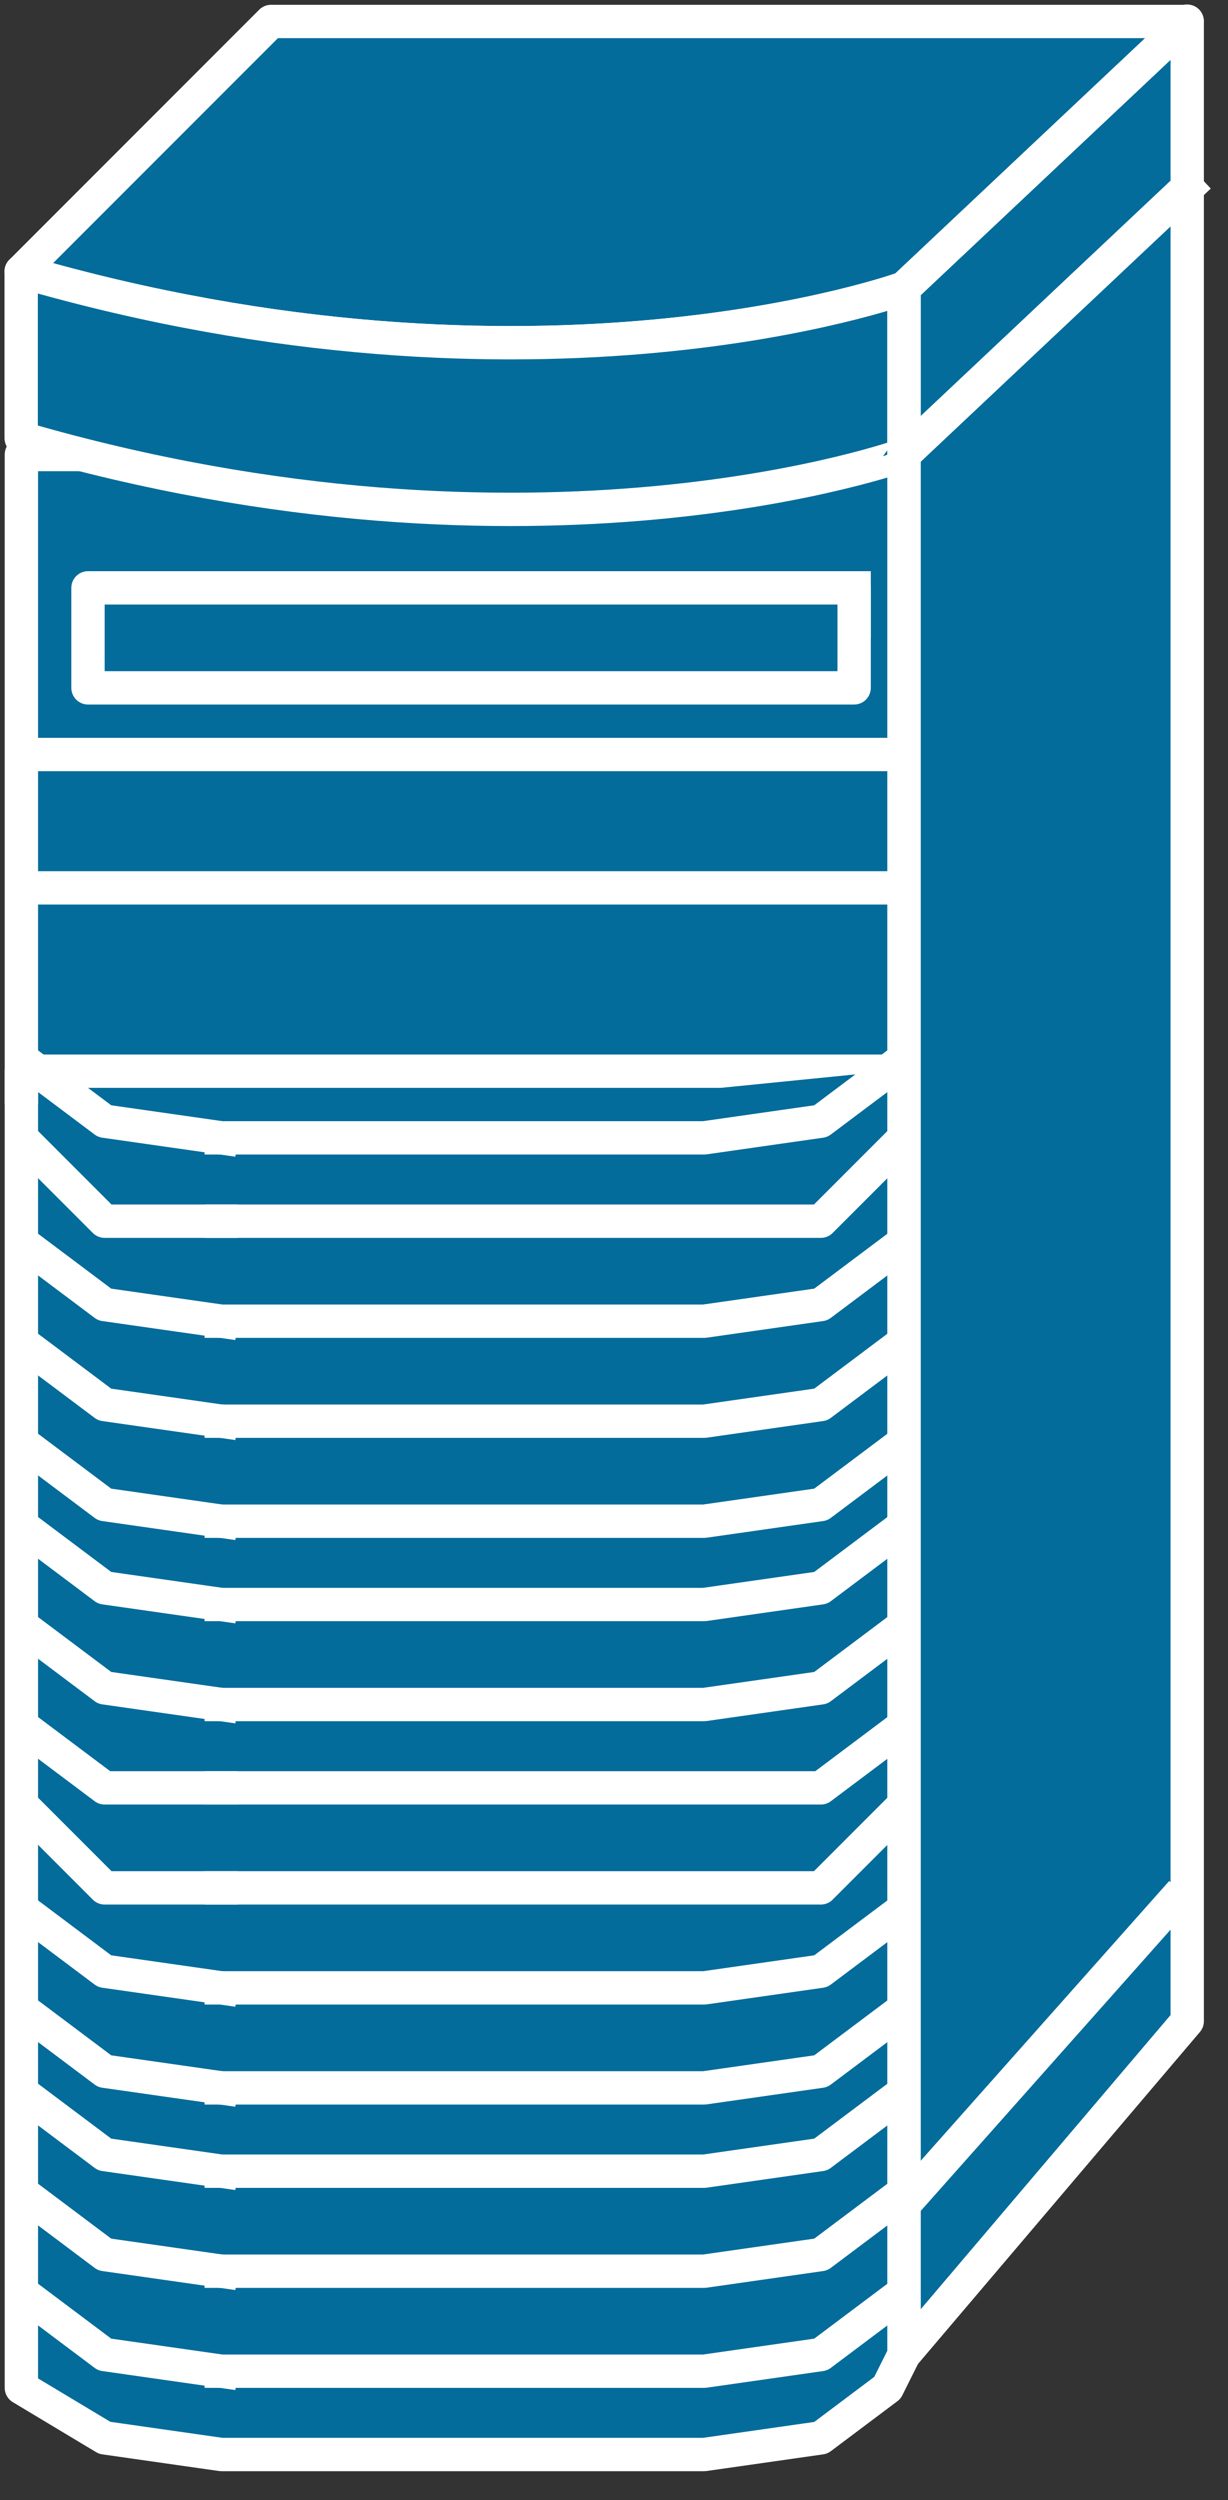 <svg xmlns="http://www.w3.org/2000/svg" xmlns:xlink="http://www.w3.org/1999/xlink" viewBox="0 0 29 59" fill="#fff" fill-rule="evenodd" stroke="#000" stroke-linecap="round" stroke-linejoin="round"><rect x="0" y="0" width="29" height="59" fill="#333333" stroke="none"/><style><![CDATA[.B{fill:#036c9b}.C{stroke:#fff}.D{stroke-linejoin:miter}.E{stroke-width:.787}.F{stroke:none}.G{fill:none}.H{stroke-linecap:square}]]></style><use xlink:href="#A" x=".5" y=".5"/><symbol id="A" overflow="visible"><g class="B C D E"><path d="M1.972 57.031l2.753.393h11.406l2.753-.393 1.573-1.18.393-.787V10.226H.005v45.625l1.967 1.18z"/><path d="M27.537 0l-6.686 6.293v48.772l6.686-7.867V0z"/></g><path d="M20.851 10.226l6.686-6.293z" class="B F"/><path d="M20.851 10.226l6.686-6.293" class="C D E G H"/><path d="M19.671 14.16v-.787z" class="B F"/><path d="M19.671 14.16v-.787" class="C D E G H"/><path d="M20.851 51.525l6.293-7.08z" class="B F"/><path d="M20.851 51.525l6.293-7.08" class="C D E G H"/><path d="M5.9.007h21.632L20.846 6.3S12.193 9.447 0 5.907z" class="B F"/><path d="M5.9.007h21.632L20.846 6.3S12.193 9.447 0 5.907z" class="C D E G"/><use xlink:href="#C" class="B F"/><use xlink:href="#C" class="C D E G"/><path d="M20.458 24.779H.005v.393z" class="B F"/><path d="M20.458 24.779H.005v.393" class="C D E G H"/><path d="M.398 20.453h20.059z" class="B F"/><path d="M.398 20.453h20.059" class="C D E G H"/><path d="M.398 17.306h20.059z" class="B F"/><path d="M.398 17.306h20.059" class="C D E G H"/><path d="M.398 26.746l1.573 1.573h2.753z" class="B F"/><g class="C D E"><path d="M.398 26.746l1.573 1.573h2.753" class="G H"/><path d="M19.671 15.733H1.578v-2.36h18.093v2.36z" class="B"/></g><use xlink:href="#D" class="B F"/><use xlink:href="#E" class="C D E G H"/><path d="M4.725 28.319h14.16l1.573-1.573z" class="B F"/><path d="M4.725 28.319h14.16l1.573-1.573" class="C D E G H"/><use xlink:href="#F" class="B F"/><use xlink:href="#G" class="C D E G H"/><use xlink:href="#F" y="6.687" class="B F"/><use xlink:href="#G" y="6.687" class="C D E G H"/><use xlink:href="#D" y="4.327" class="B F"/><use xlink:href="#E" y="4.327" class="C D E G H"/><use xlink:href="#D" y="6.687" class="B F"/><use xlink:href="#E" y="6.687" class="C D E G H"/><use xlink:href="#F" y="4.327" class="B F"/><use xlink:href="#G" y="4.327" class="C D E G H"/><use xlink:href="#F" y="11.013" class="B F"/><use xlink:href="#G" y="11.013" class="C D E G H"/><use xlink:href="#D" y="9.047" class="B F"/><use xlink:href="#E" y="9.047" class="C D E G H"/><use xlink:href="#D" y="11.013" class="B F"/><use xlink:href="#E" y="11.013" class="C D E G H"/><use xlink:href="#F" y="9.047" class="B F"/><use xlink:href="#G" y="9.047" class="C D E G H"/><path d="M.398 40.512l1.573 1.18h2.753z" class="B F"/><path d="M.398 40.512l1.573 1.18h2.753" class="C D E G H"/><use xlink:href="#D" y="13.373" class="B F"/><use xlink:href="#E" y="13.373" class="C D E G H"/><path d="M4.725 41.692h14.16l1.573-1.18z" class="B F"/><path d="M4.725 41.692h14.16l1.573-1.18" class="C D E G H"/><use xlink:href="#F" y="13.373" class="B F"/><use xlink:href="#G" y="13.373" class="C D E G H"/><use xlink:href="#F" y="20.06" class="B F"/><use xlink:href="#G" y="20.06" class="C D E G H"/><path d="M4.725 44.052h14.16l1.573-1.573z" class="B F"/><path d="M4.725 44.052h14.16l1.573-1.573" class="C D E G H"/><use xlink:href="#D" y="20.06" class="B F"/><use xlink:href="#E" y="20.06" class="C D E G H"/><path d="M.398 42.479l1.573 1.573h2.753z" class="B F"/><path d="M.398 42.479l1.573 1.573h2.753" class="C D E G H"/><use xlink:href="#F" y="24.386" class="B F"/><use xlink:href="#G" y="24.386" class="C D E G H"/><use xlink:href="#D" y="22.42" class="B F"/><use xlink:href="#E" y="22.42" class="C D E G H"/><use xlink:href="#D" y="24.386" class="B F"/><use xlink:href="#E" y="24.386" class="C D E G H"/><use xlink:href="#F" y="22.42" class="B F"/><use xlink:href="#G" y="22.42" class="C D E G H"/><use xlink:href="#F" y="29.106" class="B F"/><use xlink:href="#G" y="29.106" class="C D E G H"/><use xlink:href="#D" y="26.746" class="B F"/><use xlink:href="#E" y="26.746" class="C D E G H"/><use xlink:href="#D" y="29.106" class="B F"/><use xlink:href="#E" y="29.106" class="C D E G H"/><use xlink:href="#F" y="26.746" class="B F"/><use xlink:href="#G" y="26.746" class="C D E G H"/></symbol><defs ><path id="C" d="M0 5.906c12.193 3.54 20.846.393 20.846.393v3.933S12.193 13.379 0 9.839z"/><path id="D" d="M4.725 26.352h11.406l2.753-.393 1.573-1.18z"/><path id="E" d="M4.725 26.352h11.406l2.753-.393 1.573-1.18"/><path id="F" d="M.398 24.779l1.573 1.18 2.753.393z"/><path id="G" d="M.398 24.779l1.573 1.18 2.753.393"/></defs></svg>